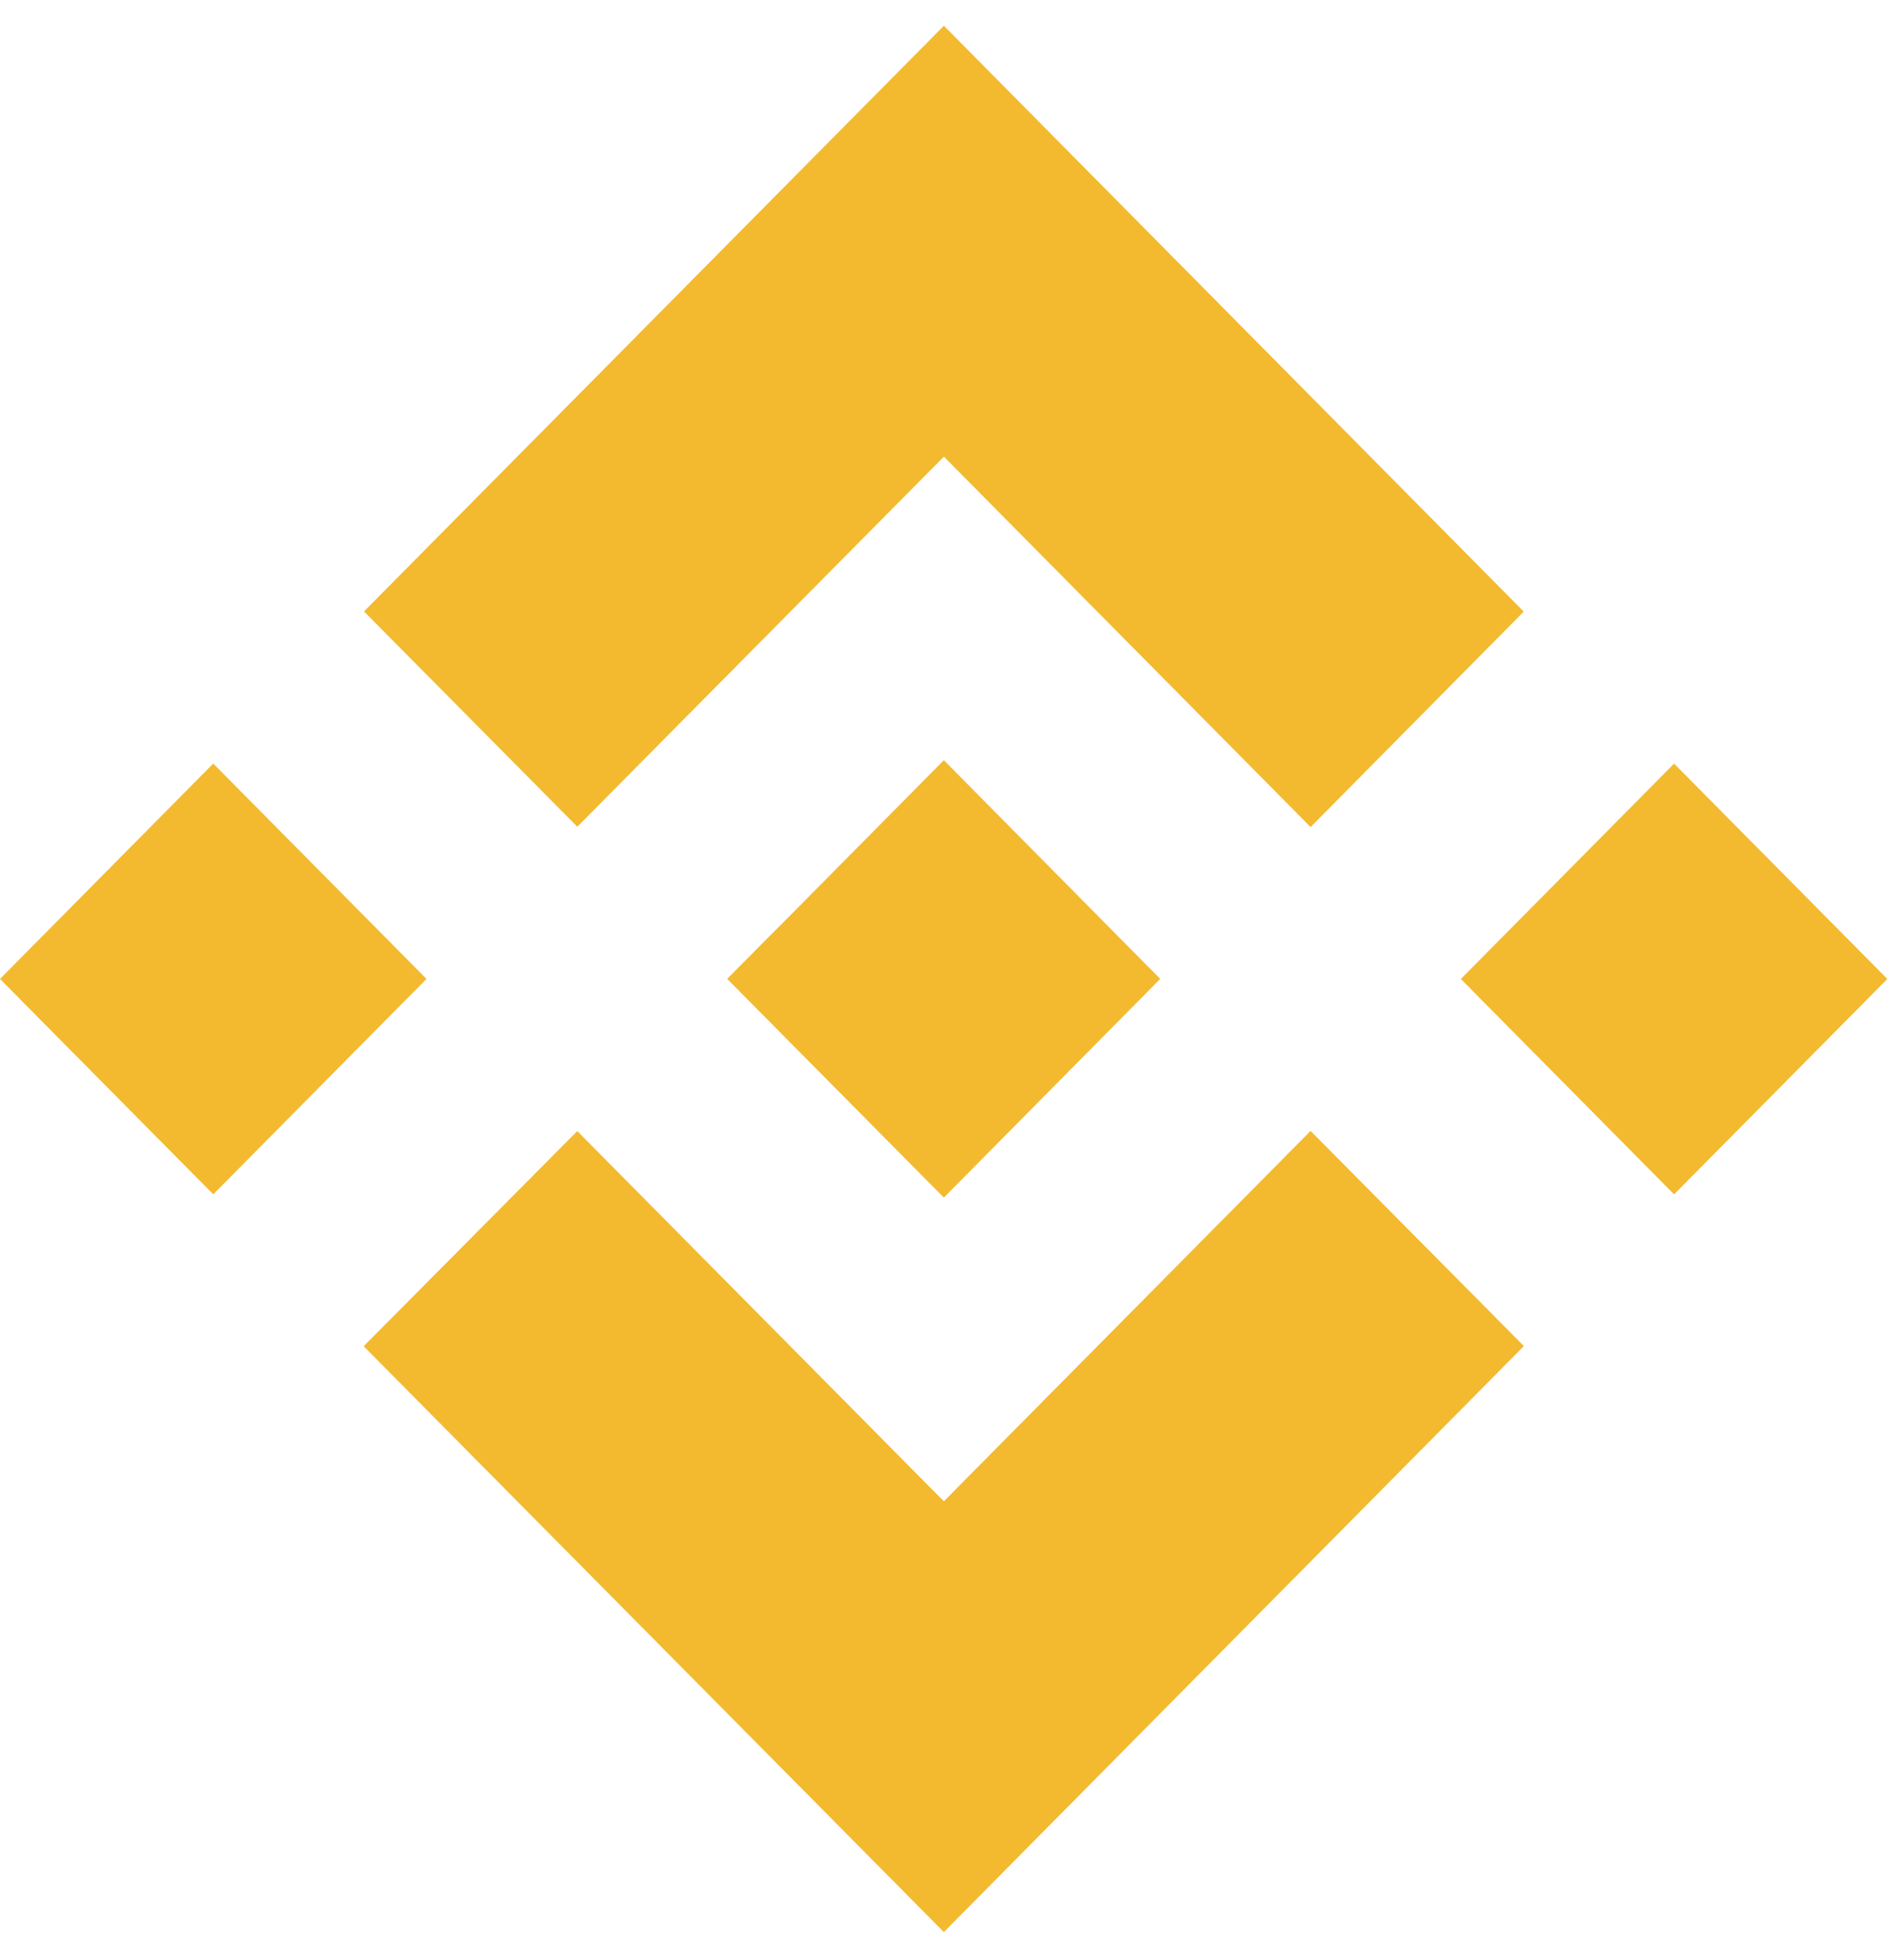 <svg width="53" height="54" viewBox="0 0 53 54" fill="none" xmlns="http://www.w3.org/2000/svg">
<path d="M16.07 23.011L26.274 12.71L36.482 23.02L42.415 17.023L26.274 0.716L10.132 17.018L16.07 23.011Z" fill="#F3BA2F"/>
<path d="M0 27.247L5.936 21.252L11.872 27.247L5.936 33.242L0 27.247Z" fill="#F3BA2F"/>
<path d="M16.069 31.481L26.273 41.786L36.481 31.477L42.419 37.465L42.415 37.47L26.273 53.776L10.131 37.478L10.123 37.47L16.069 31.481Z" fill="#F3BA2F"/>
<path d="M40.664 27.248L46.6 21.254L52.536 27.248L46.6 33.243L40.664 27.248Z" fill="#F3BA2F"/>
<path d="M32.294 27.244L26.273 21.159L21.821 25.656L21.306 26.171L20.252 27.235L20.244 27.244L20.252 27.256L26.273 33.333L32.294 27.248L32.298 27.244H32.294Z" fill="#F3BA2F"/>
</svg>
